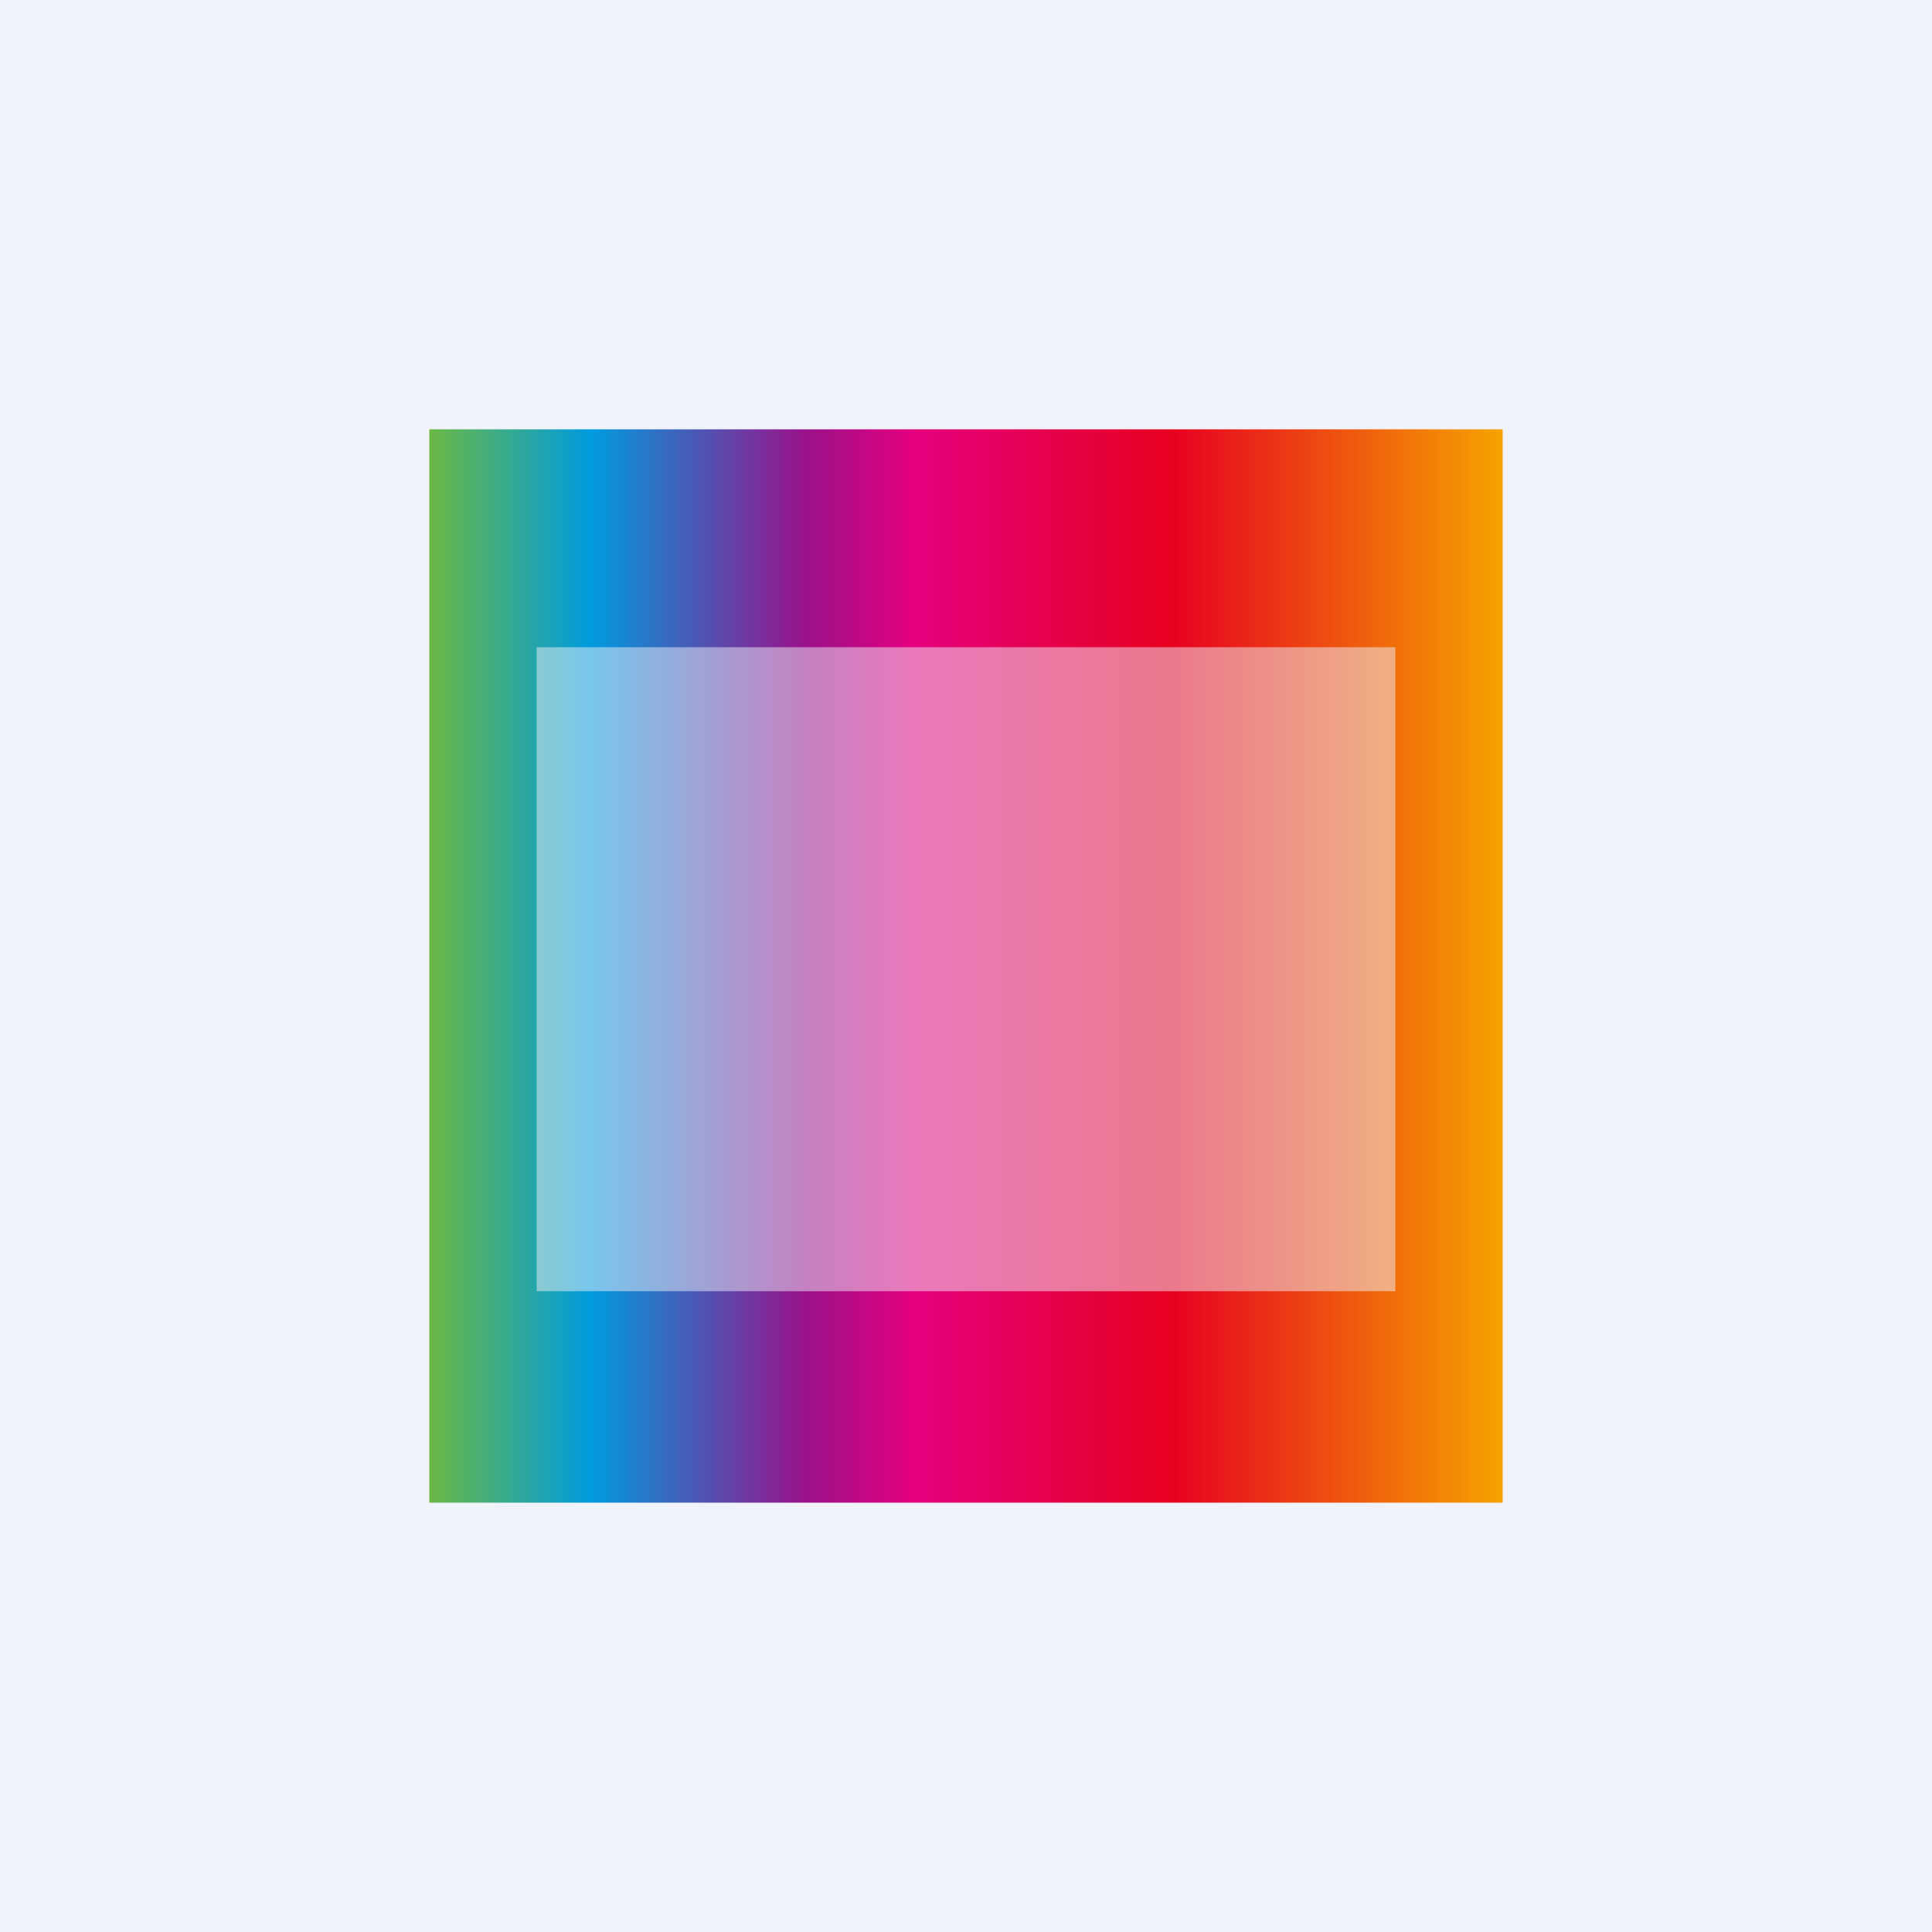 <!-- by TradingView --><svg width="18" height="18" viewBox="0 0 18 18" xmlns="http://www.w3.org/2000/svg"><path fill="#F0F3FA" d="M0 0h18v18H0z"/><path fill="url(#a)" d="M4 4h10v10H4z"/><path opacity=".5" fill="#F0F3FA" d="M5 6.03h8v6H5z"/><defs><linearGradient id="a" x1="4" y1="9.29" x2="14" y2="9.29" gradientUnits="userSpaceOnUse"><stop stop-color="#6AB844"/><stop offset=".15" stop-color="#009BDE"/><stop offset=".35" stop-color="#99128A"/><stop offset=".45" stop-color="#E4007E"/><stop offset=".69" stop-color="#E70020"/><stop offset="1" stop-color="#F5A300"/></linearGradient></defs></svg>